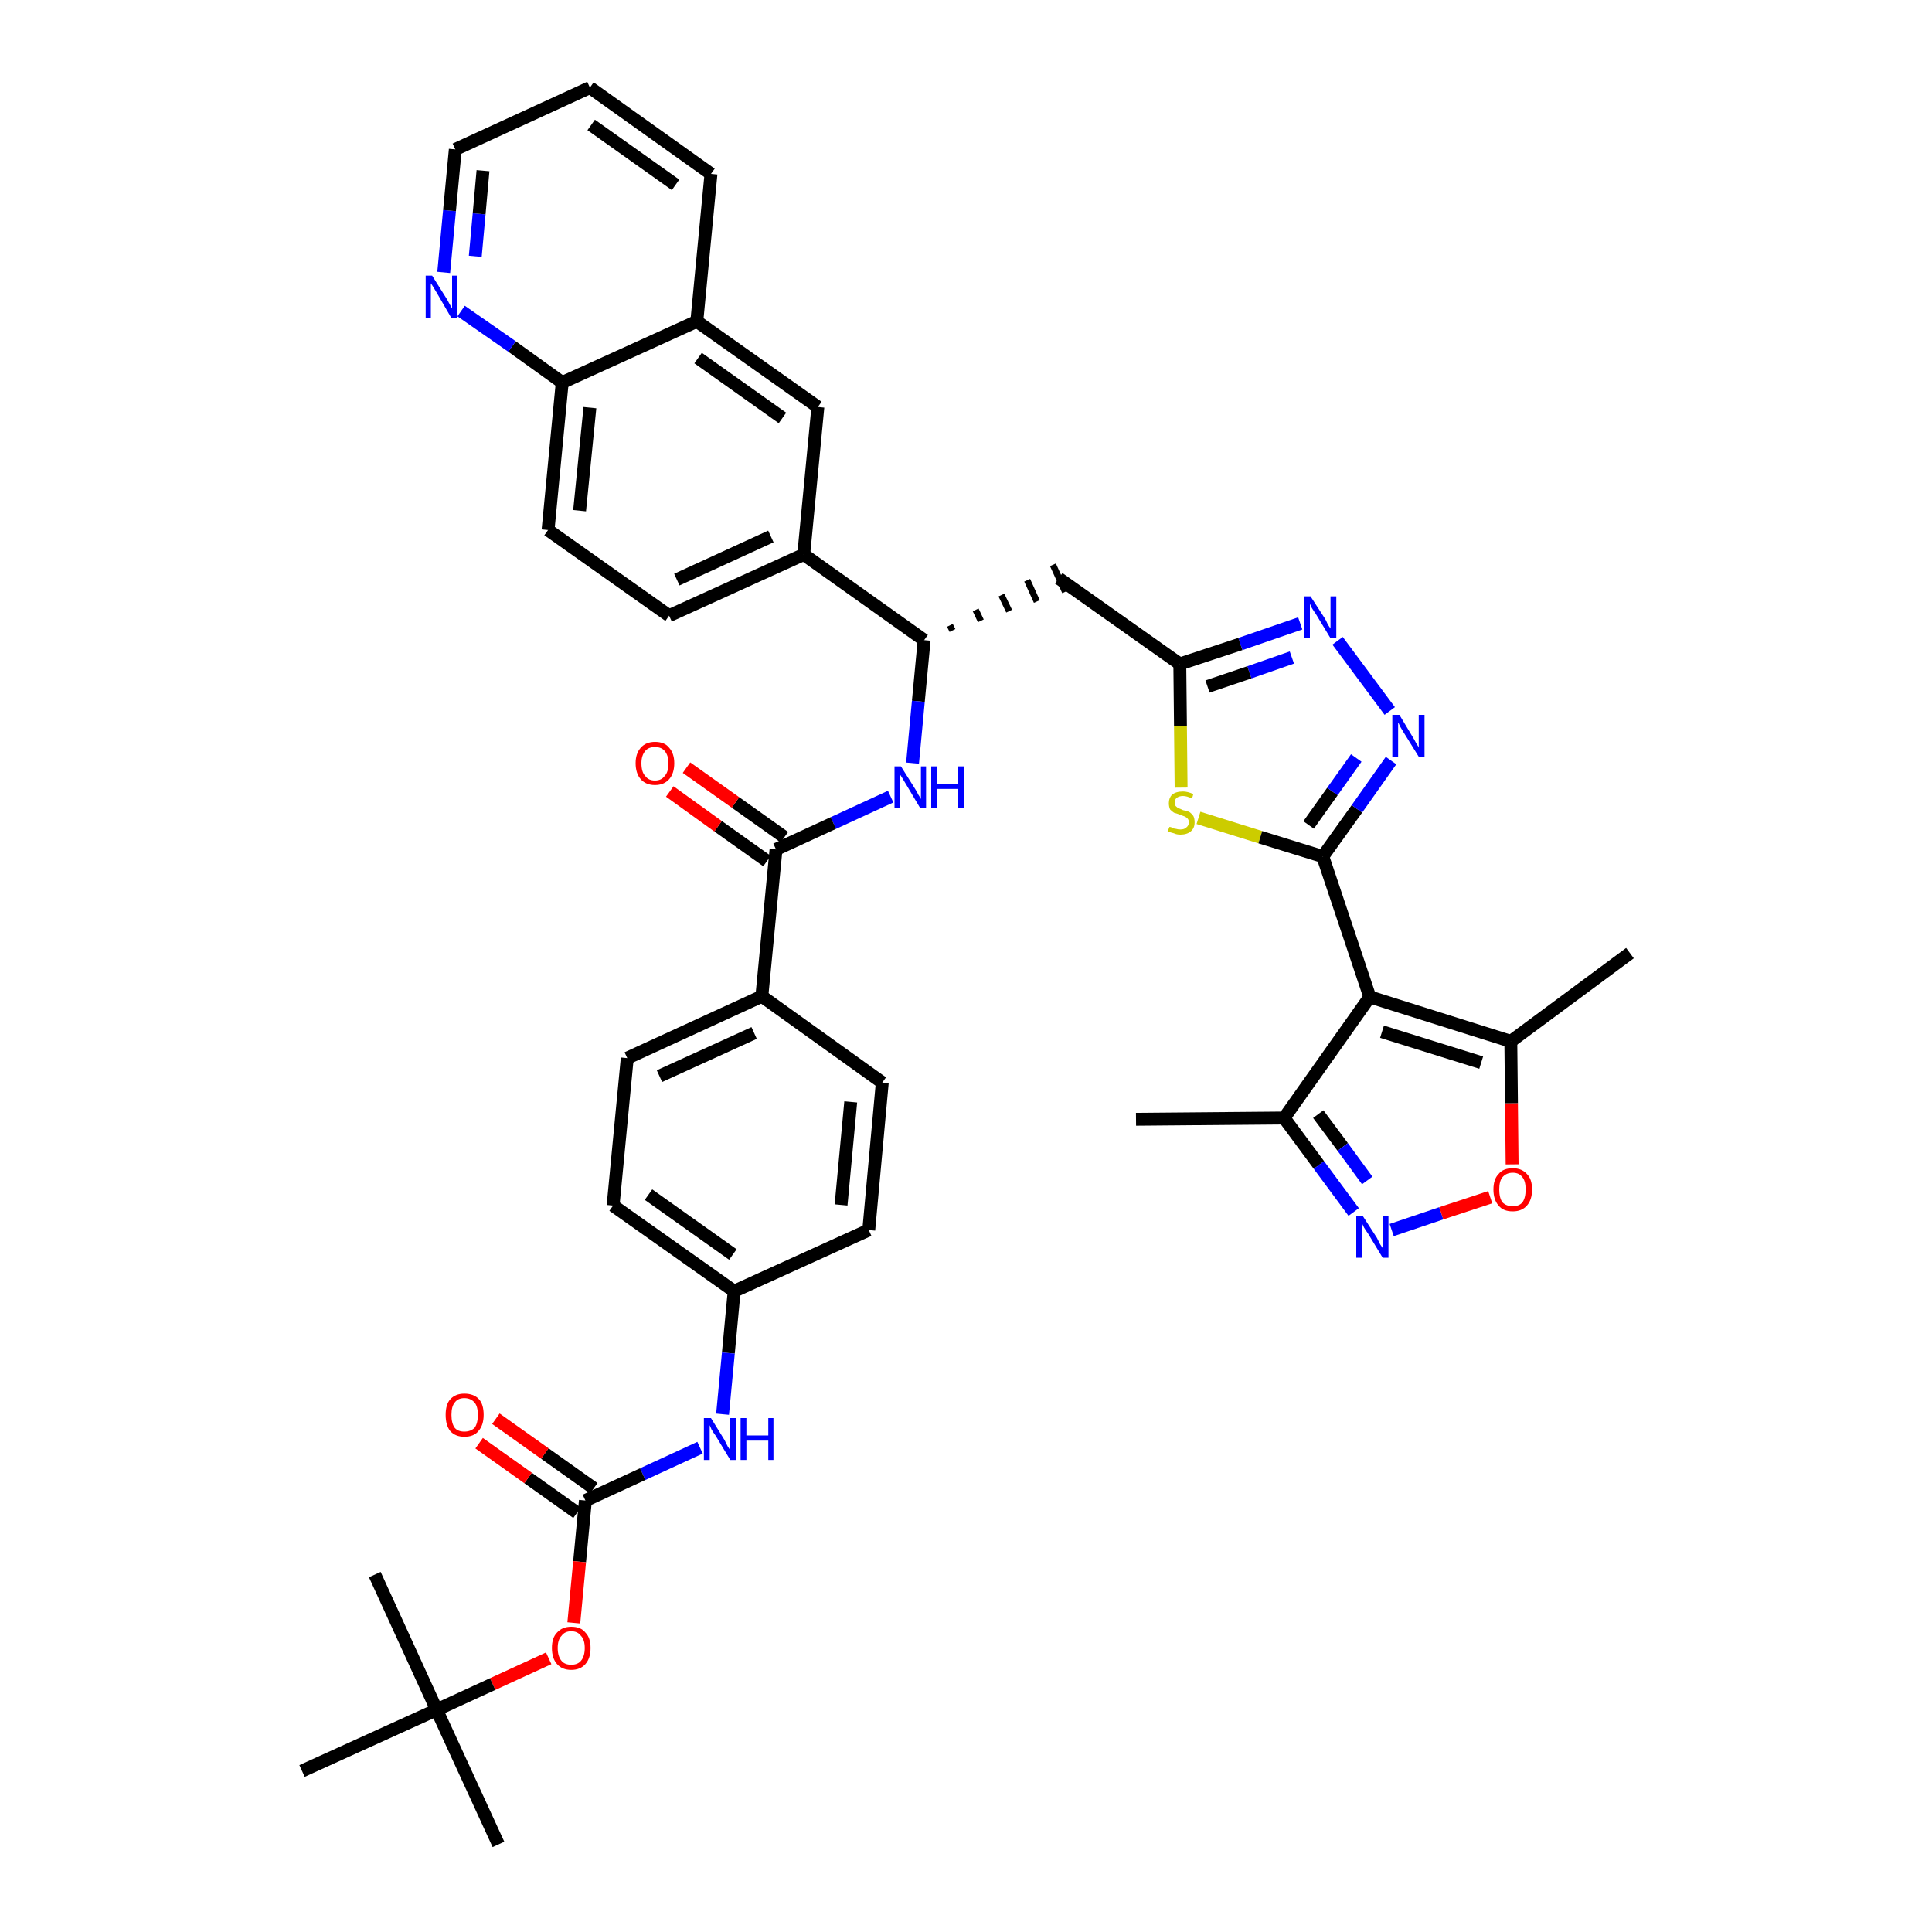 <?xml version='1.0' encoding='iso-8859-1'?>
<svg version='1.1' baseProfile='full'
              xmlns='http://www.w3.org/2000/svg'
                      xmlns:rdkit='http://www.rdkit.org/xml'
                      xmlns:xlink='http://www.w3.org/1999/xlink'
                  xml:space='preserve'
width='300px' height='300px' viewBox='0 0 300 300'>
<!-- END OF HEADER -->
<path class='bond-0 atom-0 atom-1' d='M 176.4,173.8 L 199.4,173.6' style='fill:none;fill-rule:evenodd;stroke:#000000;stroke-width:2.0px;stroke-linecap:butt;stroke-linejoin:miter;stroke-opacity:1' />
<path class='bond-1 atom-1 atom-2' d='M 199.4,173.6 L 204.8,180.9' style='fill:none;fill-rule:evenodd;stroke:#000000;stroke-width:2.0px;stroke-linecap:butt;stroke-linejoin:miter;stroke-opacity:1' />
<path class='bond-1 atom-1 atom-2' d='M 204.8,180.9 L 210.2,188.2' style='fill:none;fill-rule:evenodd;stroke:#0000FF;stroke-width:2.0px;stroke-linecap:butt;stroke-linejoin:miter;stroke-opacity:1' />
<path class='bond-1 atom-1 atom-2' d='M 204.7,173.0 L 208.5,178.1' style='fill:none;fill-rule:evenodd;stroke:#000000;stroke-width:2.0px;stroke-linecap:butt;stroke-linejoin:miter;stroke-opacity:1' />
<path class='bond-1 atom-1 atom-2' d='M 208.5,178.1 L 212.3,183.3' style='fill:none;fill-rule:evenodd;stroke:#0000FF;stroke-width:2.0px;stroke-linecap:butt;stroke-linejoin:miter;stroke-opacity:1' />
<path class='bond-40 atom-6 atom-1' d='M 212.7,154.8 L 199.4,173.6' style='fill:none;fill-rule:evenodd;stroke:#000000;stroke-width:2.0px;stroke-linecap:butt;stroke-linejoin:miter;stroke-opacity:1' />
<path class='bond-2 atom-2 atom-3' d='M 216.1,191.0 L 223.8,188.4' style='fill:none;fill-rule:evenodd;stroke:#0000FF;stroke-width:2.0px;stroke-linecap:butt;stroke-linejoin:miter;stroke-opacity:1' />
<path class='bond-2 atom-2 atom-3' d='M 223.8,188.4 L 231.4,185.9' style='fill:none;fill-rule:evenodd;stroke:#FF0000;stroke-width:2.0px;stroke-linecap:butt;stroke-linejoin:miter;stroke-opacity:1' />
<path class='bond-3 atom-3 atom-4' d='M 234.8,180.8 L 234.7,171.3' style='fill:none;fill-rule:evenodd;stroke:#FF0000;stroke-width:2.0px;stroke-linecap:butt;stroke-linejoin:miter;stroke-opacity:1' />
<path class='bond-3 atom-3 atom-4' d='M 234.7,171.3 L 234.6,161.7' style='fill:none;fill-rule:evenodd;stroke:#000000;stroke-width:2.0px;stroke-linecap:butt;stroke-linejoin:miter;stroke-opacity:1' />
<path class='bond-4 atom-4 atom-5' d='M 234.6,161.7 L 253.1,148.0' style='fill:none;fill-rule:evenodd;stroke:#000000;stroke-width:2.0px;stroke-linecap:butt;stroke-linejoin:miter;stroke-opacity:1' />
<path class='bond-5 atom-4 atom-6' d='M 234.6,161.7 L 212.7,154.8' style='fill:none;fill-rule:evenodd;stroke:#000000;stroke-width:2.0px;stroke-linecap:butt;stroke-linejoin:miter;stroke-opacity:1' />
<path class='bond-5 atom-4 atom-6' d='M 230.0,165.0 L 214.6,160.2' style='fill:none;fill-rule:evenodd;stroke:#000000;stroke-width:2.0px;stroke-linecap:butt;stroke-linejoin:miter;stroke-opacity:1' />
<path class='bond-6 atom-6 atom-7' d='M 212.7,154.8 L 205.4,133.0' style='fill:none;fill-rule:evenodd;stroke:#000000;stroke-width:2.0px;stroke-linecap:butt;stroke-linejoin:miter;stroke-opacity:1' />
<path class='bond-7 atom-7 atom-8' d='M 205.4,133.0 L 210.7,125.6' style='fill:none;fill-rule:evenodd;stroke:#000000;stroke-width:2.0px;stroke-linecap:butt;stroke-linejoin:miter;stroke-opacity:1' />
<path class='bond-7 atom-7 atom-8' d='M 210.7,125.6 L 216.0,118.1' style='fill:none;fill-rule:evenodd;stroke:#0000FF;stroke-width:2.0px;stroke-linecap:butt;stroke-linejoin:miter;stroke-opacity:1' />
<path class='bond-7 atom-7 atom-8' d='M 203.2,128.1 L 206.9,122.9' style='fill:none;fill-rule:evenodd;stroke:#000000;stroke-width:2.0px;stroke-linecap:butt;stroke-linejoin:miter;stroke-opacity:1' />
<path class='bond-7 atom-7 atom-8' d='M 206.9,122.9 L 210.6,117.7' style='fill:none;fill-rule:evenodd;stroke:#0000FF;stroke-width:2.0px;stroke-linecap:butt;stroke-linejoin:miter;stroke-opacity:1' />
<path class='bond-41 atom-40 atom-7' d='M 186.1,127.0 L 195.7,130.0' style='fill:none;fill-rule:evenodd;stroke:#CCCC00;stroke-width:2.0px;stroke-linecap:butt;stroke-linejoin:miter;stroke-opacity:1' />
<path class='bond-41 atom-40 atom-7' d='M 195.7,130.0 L 205.4,133.0' style='fill:none;fill-rule:evenodd;stroke:#000000;stroke-width:2.0px;stroke-linecap:butt;stroke-linejoin:miter;stroke-opacity:1' />
<path class='bond-8 atom-8 atom-9' d='M 215.8,110.4 L 207.7,99.5' style='fill:none;fill-rule:evenodd;stroke:#0000FF;stroke-width:2.0px;stroke-linecap:butt;stroke-linejoin:miter;stroke-opacity:1' />
<path class='bond-9 atom-9 atom-10' d='M 201.9,96.8 L 192.6,100.0' style='fill:none;fill-rule:evenodd;stroke:#0000FF;stroke-width:2.0px;stroke-linecap:butt;stroke-linejoin:miter;stroke-opacity:1' />
<path class='bond-9 atom-9 atom-10' d='M 192.6,100.0 L 183.2,103.1' style='fill:none;fill-rule:evenodd;stroke:#000000;stroke-width:2.0px;stroke-linecap:butt;stroke-linejoin:miter;stroke-opacity:1' />
<path class='bond-9 atom-9 atom-10' d='M 200.6,102.1 L 194.0,104.4' style='fill:none;fill-rule:evenodd;stroke:#0000FF;stroke-width:2.0px;stroke-linecap:butt;stroke-linejoin:miter;stroke-opacity:1' />
<path class='bond-9 atom-9 atom-10' d='M 194.0,104.4 L 187.5,106.6' style='fill:none;fill-rule:evenodd;stroke:#000000;stroke-width:2.0px;stroke-linecap:butt;stroke-linejoin:miter;stroke-opacity:1' />
<path class='bond-10 atom-10 atom-11' d='M 183.2,103.1 L 164.4,89.8' style='fill:none;fill-rule:evenodd;stroke:#000000;stroke-width:2.0px;stroke-linecap:butt;stroke-linejoin:miter;stroke-opacity:1' />
<path class='bond-39 atom-10 atom-40' d='M 183.2,103.1 L 183.3,112.7' style='fill:none;fill-rule:evenodd;stroke:#000000;stroke-width:2.0px;stroke-linecap:butt;stroke-linejoin:miter;stroke-opacity:1' />
<path class='bond-39 atom-10 atom-40' d='M 183.3,112.7 L 183.4,122.3' style='fill:none;fill-rule:evenodd;stroke:#CCCC00;stroke-width:2.0px;stroke-linecap:butt;stroke-linejoin:miter;stroke-opacity:1' />
<path class='bond-11 atom-12 atom-11' d='M 147.9,97.9 L 147.5,97.1' style='fill:none;fill-rule:evenodd;stroke:#000000;stroke-width:1.0px;stroke-linecap:butt;stroke-linejoin:miter;stroke-opacity:1' />
<path class='bond-11 atom-12 atom-11' d='M 152.3,96.4 L 151.5,94.7' style='fill:none;fill-rule:evenodd;stroke:#000000;stroke-width:1.0px;stroke-linecap:butt;stroke-linejoin:miter;stroke-opacity:1' />
<path class='bond-11 atom-12 atom-11' d='M 156.7,94.9 L 155.5,92.4' style='fill:none;fill-rule:evenodd;stroke:#000000;stroke-width:1.0px;stroke-linecap:butt;stroke-linejoin:miter;stroke-opacity:1' />
<path class='bond-11 atom-12 atom-11' d='M 161.0,93.4 L 159.5,90.1' style='fill:none;fill-rule:evenodd;stroke:#000000;stroke-width:1.0px;stroke-linecap:butt;stroke-linejoin:miter;stroke-opacity:1' />
<path class='bond-11 atom-12 atom-11' d='M 165.4,91.9 L 163.5,87.7' style='fill:none;fill-rule:evenodd;stroke:#000000;stroke-width:1.0px;stroke-linecap:butt;stroke-linejoin:miter;stroke-opacity:1' />
<path class='bond-12 atom-12 atom-13' d='M 143.5,99.4 L 142.6,108.9' style='fill:none;fill-rule:evenodd;stroke:#000000;stroke-width:2.0px;stroke-linecap:butt;stroke-linejoin:miter;stroke-opacity:1' />
<path class='bond-12 atom-12 atom-13' d='M 142.6,108.9 L 141.7,118.5' style='fill:none;fill-rule:evenodd;stroke:#0000FF;stroke-width:2.0px;stroke-linecap:butt;stroke-linejoin:miter;stroke-opacity:1' />
<path class='bond-29 atom-12 atom-30' d='M 143.5,99.4 L 124.8,86.1' style='fill:none;fill-rule:evenodd;stroke:#000000;stroke-width:2.0px;stroke-linecap:butt;stroke-linejoin:miter;stroke-opacity:1' />
<path class='bond-13 atom-13 atom-14' d='M 138.3,123.7 L 129.4,127.8' style='fill:none;fill-rule:evenodd;stroke:#0000FF;stroke-width:2.0px;stroke-linecap:butt;stroke-linejoin:miter;stroke-opacity:1' />
<path class='bond-13 atom-13 atom-14' d='M 129.4,127.8 L 120.5,131.9' style='fill:none;fill-rule:evenodd;stroke:#000000;stroke-width:2.0px;stroke-linecap:butt;stroke-linejoin:miter;stroke-opacity:1' />
<path class='bond-14 atom-14 atom-15' d='M 121.8,130.0 L 114.2,124.6' style='fill:none;fill-rule:evenodd;stroke:#000000;stroke-width:2.0px;stroke-linecap:butt;stroke-linejoin:miter;stroke-opacity:1' />
<path class='bond-14 atom-14 atom-15' d='M 114.2,124.6 L 106.6,119.2' style='fill:none;fill-rule:evenodd;stroke:#FF0000;stroke-width:2.0px;stroke-linecap:butt;stroke-linejoin:miter;stroke-opacity:1' />
<path class='bond-14 atom-14 atom-15' d='M 119.1,133.7 L 111.5,128.3' style='fill:none;fill-rule:evenodd;stroke:#000000;stroke-width:2.0px;stroke-linecap:butt;stroke-linejoin:miter;stroke-opacity:1' />
<path class='bond-14 atom-14 atom-15' d='M 111.5,128.3 L 104.0,122.9' style='fill:none;fill-rule:evenodd;stroke:#FF0000;stroke-width:2.0px;stroke-linecap:butt;stroke-linejoin:miter;stroke-opacity:1' />
<path class='bond-15 atom-14 atom-16' d='M 120.5,131.9 L 118.3,154.7' style='fill:none;fill-rule:evenodd;stroke:#000000;stroke-width:2.0px;stroke-linecap:butt;stroke-linejoin:miter;stroke-opacity:1' />
<path class='bond-16 atom-16 atom-17' d='M 118.3,154.7 L 97.4,164.3' style='fill:none;fill-rule:evenodd;stroke:#000000;stroke-width:2.0px;stroke-linecap:butt;stroke-linejoin:miter;stroke-opacity:1' />
<path class='bond-16 atom-16 atom-17' d='M 117.1,160.4 L 102.4,167.1' style='fill:none;fill-rule:evenodd;stroke:#000000;stroke-width:2.0px;stroke-linecap:butt;stroke-linejoin:miter;stroke-opacity:1' />
<path class='bond-42 atom-29 atom-16' d='M 137.0,168.1 L 118.3,154.7' style='fill:none;fill-rule:evenodd;stroke:#000000;stroke-width:2.0px;stroke-linecap:butt;stroke-linejoin:miter;stroke-opacity:1' />
<path class='bond-17 atom-17 atom-18' d='M 97.4,164.3 L 95.2,187.2' style='fill:none;fill-rule:evenodd;stroke:#000000;stroke-width:2.0px;stroke-linecap:butt;stroke-linejoin:miter;stroke-opacity:1' />
<path class='bond-18 atom-18 atom-19' d='M 95.2,187.2 L 114.0,200.5' style='fill:none;fill-rule:evenodd;stroke:#000000;stroke-width:2.0px;stroke-linecap:butt;stroke-linejoin:miter;stroke-opacity:1' />
<path class='bond-18 atom-18 atom-19' d='M 100.7,185.5 L 113.8,194.8' style='fill:none;fill-rule:evenodd;stroke:#000000;stroke-width:2.0px;stroke-linecap:butt;stroke-linejoin:miter;stroke-opacity:1' />
<path class='bond-19 atom-19 atom-20' d='M 114.0,200.5 L 113.1,210.1' style='fill:none;fill-rule:evenodd;stroke:#000000;stroke-width:2.0px;stroke-linecap:butt;stroke-linejoin:miter;stroke-opacity:1' />
<path class='bond-19 atom-19 atom-20' d='M 113.1,210.1 L 112.2,219.6' style='fill:none;fill-rule:evenodd;stroke:#0000FF;stroke-width:2.0px;stroke-linecap:butt;stroke-linejoin:miter;stroke-opacity:1' />
<path class='bond-27 atom-19 atom-28' d='M 114.0,200.5 L 134.9,191.0' style='fill:none;fill-rule:evenodd;stroke:#000000;stroke-width:2.0px;stroke-linecap:butt;stroke-linejoin:miter;stroke-opacity:1' />
<path class='bond-20 atom-20 atom-21' d='M 108.7,224.8 L 99.8,228.9' style='fill:none;fill-rule:evenodd;stroke:#0000FF;stroke-width:2.0px;stroke-linecap:butt;stroke-linejoin:miter;stroke-opacity:1' />
<path class='bond-20 atom-20 atom-21' d='M 99.8,228.9 L 90.9,233.0' style='fill:none;fill-rule:evenodd;stroke:#000000;stroke-width:2.0px;stroke-linecap:butt;stroke-linejoin:miter;stroke-opacity:1' />
<path class='bond-21 atom-21 atom-22' d='M 92.2,231.1 L 84.6,225.7' style='fill:none;fill-rule:evenodd;stroke:#000000;stroke-width:2.0px;stroke-linecap:butt;stroke-linejoin:miter;stroke-opacity:1' />
<path class='bond-21 atom-21 atom-22' d='M 84.6,225.7 L 77.0,220.3' style='fill:none;fill-rule:evenodd;stroke:#FF0000;stroke-width:2.0px;stroke-linecap:butt;stroke-linejoin:miter;stroke-opacity:1' />
<path class='bond-21 atom-21 atom-22' d='M 89.6,234.9 L 82.0,229.5' style='fill:none;fill-rule:evenodd;stroke:#000000;stroke-width:2.0px;stroke-linecap:butt;stroke-linejoin:miter;stroke-opacity:1' />
<path class='bond-21 atom-21 atom-22' d='M 82.0,229.5 L 74.4,224.1' style='fill:none;fill-rule:evenodd;stroke:#FF0000;stroke-width:2.0px;stroke-linecap:butt;stroke-linejoin:miter;stroke-opacity:1' />
<path class='bond-22 atom-21 atom-23' d='M 90.9,233.0 L 90.0,242.5' style='fill:none;fill-rule:evenodd;stroke:#000000;stroke-width:2.0px;stroke-linecap:butt;stroke-linejoin:miter;stroke-opacity:1' />
<path class='bond-22 atom-21 atom-23' d='M 90.0,242.5 L 89.1,252.0' style='fill:none;fill-rule:evenodd;stroke:#FF0000;stroke-width:2.0px;stroke-linecap:butt;stroke-linejoin:miter;stroke-opacity:1' />
<path class='bond-23 atom-23 atom-24' d='M 85.2,257.5 L 76.5,261.5' style='fill:none;fill-rule:evenodd;stroke:#FF0000;stroke-width:2.0px;stroke-linecap:butt;stroke-linejoin:miter;stroke-opacity:1' />
<path class='bond-23 atom-23 atom-24' d='M 76.5,261.5 L 67.8,265.5' style='fill:none;fill-rule:evenodd;stroke:#000000;stroke-width:2.0px;stroke-linecap:butt;stroke-linejoin:miter;stroke-opacity:1' />
<path class='bond-24 atom-24 atom-25' d='M 67.8,265.5 L 77.4,286.4' style='fill:none;fill-rule:evenodd;stroke:#000000;stroke-width:2.0px;stroke-linecap:butt;stroke-linejoin:miter;stroke-opacity:1' />
<path class='bond-25 atom-24 atom-26' d='M 67.8,265.5 L 58.2,244.5' style='fill:none;fill-rule:evenodd;stroke:#000000;stroke-width:2.0px;stroke-linecap:butt;stroke-linejoin:miter;stroke-opacity:1' />
<path class='bond-26 atom-24 atom-27' d='M 67.8,265.5 L 46.9,275.0' style='fill:none;fill-rule:evenodd;stroke:#000000;stroke-width:2.0px;stroke-linecap:butt;stroke-linejoin:miter;stroke-opacity:1' />
<path class='bond-28 atom-28 atom-29' d='M 134.9,191.0 L 137.0,168.1' style='fill:none;fill-rule:evenodd;stroke:#000000;stroke-width:2.0px;stroke-linecap:butt;stroke-linejoin:miter;stroke-opacity:1' />
<path class='bond-28 atom-28 atom-29' d='M 130.6,187.1 L 132.1,171.1' style='fill:none;fill-rule:evenodd;stroke:#000000;stroke-width:2.0px;stroke-linecap:butt;stroke-linejoin:miter;stroke-opacity:1' />
<path class='bond-30 atom-30 atom-31' d='M 124.8,86.1 L 103.9,95.6' style='fill:none;fill-rule:evenodd;stroke:#000000;stroke-width:2.0px;stroke-linecap:butt;stroke-linejoin:miter;stroke-opacity:1' />
<path class='bond-30 atom-30 atom-31' d='M 119.7,83.3 L 105.1,90.0' style='fill:none;fill-rule:evenodd;stroke:#000000;stroke-width:2.0px;stroke-linecap:butt;stroke-linejoin:miter;stroke-opacity:1' />
<path class='bond-43 atom-39 atom-30' d='M 127.0,63.2 L 124.8,86.1' style='fill:none;fill-rule:evenodd;stroke:#000000;stroke-width:2.0px;stroke-linecap:butt;stroke-linejoin:miter;stroke-opacity:1' />
<path class='bond-31 atom-31 atom-32' d='M 103.9,95.6 L 85.1,82.3' style='fill:none;fill-rule:evenodd;stroke:#000000;stroke-width:2.0px;stroke-linecap:butt;stroke-linejoin:miter;stroke-opacity:1' />
<path class='bond-32 atom-32 atom-33' d='M 85.1,82.3 L 87.3,59.4' style='fill:none;fill-rule:evenodd;stroke:#000000;stroke-width:2.0px;stroke-linecap:butt;stroke-linejoin:miter;stroke-opacity:1' />
<path class='bond-32 atom-32 atom-33' d='M 90.0,79.3 L 91.6,63.3' style='fill:none;fill-rule:evenodd;stroke:#000000;stroke-width:2.0px;stroke-linecap:butt;stroke-linejoin:miter;stroke-opacity:1' />
<path class='bond-33 atom-33 atom-34' d='M 87.3,59.4 L 79.5,53.8' style='fill:none;fill-rule:evenodd;stroke:#000000;stroke-width:2.0px;stroke-linecap:butt;stroke-linejoin:miter;stroke-opacity:1' />
<path class='bond-33 atom-33 atom-34' d='M 79.5,53.8 L 71.6,48.3' style='fill:none;fill-rule:evenodd;stroke:#0000FF;stroke-width:2.0px;stroke-linecap:butt;stroke-linejoin:miter;stroke-opacity:1' />
<path class='bond-44 atom-38 atom-33' d='M 108.2,49.9 L 87.3,59.4' style='fill:none;fill-rule:evenodd;stroke:#000000;stroke-width:2.0px;stroke-linecap:butt;stroke-linejoin:miter;stroke-opacity:1' />
<path class='bond-34 atom-34 atom-35' d='M 68.9,42.3 L 69.8,32.7' style='fill:none;fill-rule:evenodd;stroke:#0000FF;stroke-width:2.0px;stroke-linecap:butt;stroke-linejoin:miter;stroke-opacity:1' />
<path class='bond-34 atom-34 atom-35' d='M 69.8,32.7 L 70.7,23.2' style='fill:none;fill-rule:evenodd;stroke:#000000;stroke-width:2.0px;stroke-linecap:butt;stroke-linejoin:miter;stroke-opacity:1' />
<path class='bond-34 atom-34 atom-35' d='M 73.8,39.8 L 74.4,33.2' style='fill:none;fill-rule:evenodd;stroke:#0000FF;stroke-width:2.0px;stroke-linecap:butt;stroke-linejoin:miter;stroke-opacity:1' />
<path class='bond-34 atom-34 atom-35' d='M 74.4,33.2 L 75.0,26.5' style='fill:none;fill-rule:evenodd;stroke:#000000;stroke-width:2.0px;stroke-linecap:butt;stroke-linejoin:miter;stroke-opacity:1' />
<path class='bond-35 atom-35 atom-36' d='M 70.7,23.2 L 91.6,13.6' style='fill:none;fill-rule:evenodd;stroke:#000000;stroke-width:2.0px;stroke-linecap:butt;stroke-linejoin:miter;stroke-opacity:1' />
<path class='bond-36 atom-36 atom-37' d='M 91.6,13.6 L 110.4,27.0' style='fill:none;fill-rule:evenodd;stroke:#000000;stroke-width:2.0px;stroke-linecap:butt;stroke-linejoin:miter;stroke-opacity:1' />
<path class='bond-36 atom-36 atom-37' d='M 91.8,19.4 L 104.9,28.7' style='fill:none;fill-rule:evenodd;stroke:#000000;stroke-width:2.0px;stroke-linecap:butt;stroke-linejoin:miter;stroke-opacity:1' />
<path class='bond-37 atom-37 atom-38' d='M 110.4,27.0 L 108.2,49.9' style='fill:none;fill-rule:evenodd;stroke:#000000;stroke-width:2.0px;stroke-linecap:butt;stroke-linejoin:miter;stroke-opacity:1' />
<path class='bond-38 atom-38 atom-39' d='M 108.2,49.9 L 127.0,63.2' style='fill:none;fill-rule:evenodd;stroke:#000000;stroke-width:2.0px;stroke-linecap:butt;stroke-linejoin:miter;stroke-opacity:1' />
<path class='bond-38 atom-38 atom-39' d='M 108.4,55.6 L 121.5,64.9' style='fill:none;fill-rule:evenodd;stroke:#000000;stroke-width:2.0px;stroke-linecap:butt;stroke-linejoin:miter;stroke-opacity:1' />
<path  class='atom-2' d='M 211.6 188.8
L 213.8 192.2
Q 214.0 192.6, 214.3 193.2
Q 214.7 193.8, 214.7 193.8
L 214.7 188.8
L 215.6 188.8
L 215.6 195.3
L 214.7 195.3
L 212.4 191.5
Q 212.1 191.1, 211.8 190.6
Q 211.5 190.0, 211.5 189.9
L 211.5 195.3
L 210.6 195.3
L 210.6 188.8
L 211.6 188.8
' fill='#0000FF'/>
<path  class='atom-3' d='M 231.9 184.7
Q 231.9 183.1, 232.7 182.3
Q 233.4 181.4, 234.9 181.4
Q 236.3 181.4, 237.1 182.3
Q 237.9 183.1, 237.9 184.7
Q 237.9 186.3, 237.1 187.2
Q 236.3 188.1, 234.9 188.1
Q 233.4 188.1, 232.7 187.2
Q 231.9 186.3, 231.9 184.7
M 234.9 187.3
Q 235.9 187.3, 236.4 186.7
Q 236.9 186.0, 236.9 184.7
Q 236.9 183.4, 236.4 182.8
Q 235.9 182.1, 234.9 182.1
Q 233.9 182.1, 233.3 182.8
Q 232.8 183.4, 232.8 184.7
Q 232.8 186.0, 233.3 186.7
Q 233.9 187.3, 234.9 187.3
' fill='#FF0000'/>
<path  class='atom-8' d='M 217.3 111.0
L 219.4 114.5
Q 219.6 114.8, 219.9 115.4
Q 220.3 116.0, 220.3 116.1
L 220.3 111.0
L 221.2 111.0
L 221.2 117.5
L 220.3 117.5
L 218.0 113.8
Q 217.7 113.3, 217.4 112.8
Q 217.2 112.3, 217.1 112.2
L 217.1 117.5
L 216.2 117.5
L 216.2 111.0
L 217.3 111.0
' fill='#0000FF'/>
<path  class='atom-9' d='M 203.5 92.6
L 205.7 96.0
Q 205.9 96.3, 206.2 97.0
Q 206.6 97.6, 206.6 97.6
L 206.6 92.6
L 207.5 92.6
L 207.5 99.1
L 206.6 99.1
L 204.3 95.3
Q 204.0 94.9, 203.7 94.4
Q 203.4 93.8, 203.4 93.7
L 203.4 99.1
L 202.5 99.1
L 202.5 92.6
L 203.5 92.6
' fill='#0000FF'/>
<path  class='atom-13' d='M 139.9 119.0
L 142.1 122.5
Q 142.3 122.8, 142.6 123.4
Q 143.0 124.0, 143.0 124.1
L 143.0 119.0
L 143.8 119.0
L 143.8 125.5
L 142.9 125.5
L 140.7 121.8
Q 140.4 121.3, 140.1 120.8
Q 139.8 120.3, 139.7 120.2
L 139.7 125.5
L 138.9 125.5
L 138.9 119.0
L 139.9 119.0
' fill='#0000FF'/>
<path  class='atom-13' d='M 144.6 119.0
L 145.5 119.0
L 145.5 121.8
L 148.8 121.8
L 148.8 119.0
L 149.7 119.0
L 149.7 125.5
L 148.8 125.5
L 148.8 122.5
L 145.5 122.5
L 145.5 125.5
L 144.6 125.5
L 144.6 119.0
' fill='#0000FF'/>
<path  class='atom-15' d='M 98.7 118.5
Q 98.7 117.0, 99.5 116.1
Q 100.3 115.2, 101.7 115.2
Q 103.2 115.2, 103.9 116.1
Q 104.7 117.0, 104.7 118.5
Q 104.7 120.1, 103.9 121.0
Q 103.1 121.9, 101.7 121.9
Q 100.3 121.9, 99.5 121.0
Q 98.7 120.1, 98.7 118.5
M 101.7 121.2
Q 102.7 121.2, 103.2 120.5
Q 103.8 119.9, 103.8 118.5
Q 103.8 117.3, 103.2 116.6
Q 102.7 116.0, 101.7 116.0
Q 100.7 116.0, 100.2 116.6
Q 99.6 117.3, 99.6 118.5
Q 99.6 119.9, 100.2 120.5
Q 100.7 121.2, 101.7 121.2
' fill='#FF0000'/>
<path  class='atom-20' d='M 110.4 220.2
L 112.5 223.6
Q 112.7 224.0, 113.0 224.6
Q 113.4 225.2, 113.4 225.2
L 113.4 220.2
L 114.3 220.2
L 114.3 226.7
L 113.4 226.7
L 111.1 222.9
Q 110.8 222.5, 110.5 222.0
Q 110.3 221.5, 110.2 221.3
L 110.2 226.7
L 109.3 226.7
L 109.3 220.2
L 110.4 220.2
' fill='#0000FF'/>
<path  class='atom-20' d='M 115.0 220.2
L 115.9 220.2
L 115.9 222.9
L 119.3 222.9
L 119.3 220.2
L 120.1 220.2
L 120.1 226.7
L 119.3 226.7
L 119.3 223.7
L 115.9 223.7
L 115.9 226.7
L 115.0 226.7
L 115.0 220.2
' fill='#0000FF'/>
<path  class='atom-22' d='M 69.2 219.7
Q 69.2 218.1, 69.9 217.3
Q 70.7 216.4, 72.1 216.4
Q 73.6 216.4, 74.4 217.3
Q 75.1 218.1, 75.1 219.7
Q 75.1 221.3, 74.3 222.2
Q 73.6 223.1, 72.1 223.1
Q 70.7 223.1, 69.9 222.2
Q 69.2 221.3, 69.2 219.7
M 72.1 222.3
Q 73.1 222.3, 73.7 221.7
Q 74.2 221.0, 74.2 219.7
Q 74.2 218.4, 73.7 217.8
Q 73.1 217.1, 72.1 217.1
Q 71.1 217.1, 70.6 217.8
Q 70.1 218.4, 70.1 219.7
Q 70.1 221.0, 70.6 221.7
Q 71.1 222.3, 72.1 222.3
' fill='#FF0000'/>
<path  class='atom-23' d='M 85.7 255.9
Q 85.7 254.3, 86.5 253.5
Q 87.3 252.6, 88.7 252.6
Q 90.2 252.6, 90.9 253.5
Q 91.7 254.3, 91.7 255.9
Q 91.7 257.5, 90.9 258.4
Q 90.1 259.3, 88.7 259.3
Q 87.3 259.3, 86.5 258.4
Q 85.7 257.5, 85.7 255.9
M 88.7 258.5
Q 89.7 258.5, 90.2 257.9
Q 90.8 257.2, 90.8 255.9
Q 90.8 254.6, 90.2 254.0
Q 89.7 253.3, 88.7 253.3
Q 87.7 253.3, 87.2 254.0
Q 86.6 254.6, 86.6 255.9
Q 86.6 257.2, 87.2 257.9
Q 87.7 258.5, 88.7 258.5
' fill='#FF0000'/>
<path  class='atom-34' d='M 67.1 42.8
L 69.3 46.3
Q 69.5 46.6, 69.8 47.2
Q 70.2 47.9, 70.2 47.9
L 70.2 42.8
L 71.0 42.8
L 71.0 49.4
L 70.1 49.4
L 67.9 45.6
Q 67.6 45.1, 67.3 44.6
Q 67.0 44.1, 66.9 44.0
L 66.9 49.4
L 66.1 49.4
L 66.1 42.8
L 67.1 42.8
' fill='#0000FF'/>
<path  class='atom-40' d='M 181.6 128.4
Q 181.7 128.4, 182.0 128.5
Q 182.3 128.7, 182.6 128.7
Q 182.9 128.8, 183.3 128.8
Q 183.9 128.8, 184.2 128.5
Q 184.6 128.2, 184.6 127.7
Q 184.6 127.3, 184.4 127.1
Q 184.2 126.9, 184.0 126.8
Q 183.7 126.7, 183.2 126.5
Q 182.7 126.3, 182.3 126.2
Q 182.0 126.0, 181.7 125.7
Q 181.5 125.3, 181.5 124.7
Q 181.5 123.9, 182.0 123.4
Q 182.6 122.9, 183.7 122.9
Q 184.4 122.9, 185.3 123.3
L 185.1 124.0
Q 184.3 123.6, 183.7 123.6
Q 183.1 123.6, 182.7 123.9
Q 182.4 124.2, 182.4 124.6
Q 182.4 125.0, 182.6 125.2
Q 182.8 125.4, 183.0 125.5
Q 183.3 125.6, 183.7 125.8
Q 184.3 125.9, 184.7 126.1
Q 185.0 126.3, 185.3 126.7
Q 185.5 127.1, 185.5 127.7
Q 185.5 128.6, 184.9 129.1
Q 184.3 129.6, 183.3 129.6
Q 182.7 129.6, 182.3 129.4
Q 181.9 129.3, 181.3 129.1
L 181.6 128.4
' fill='#CCCC00'/>
</svg>
